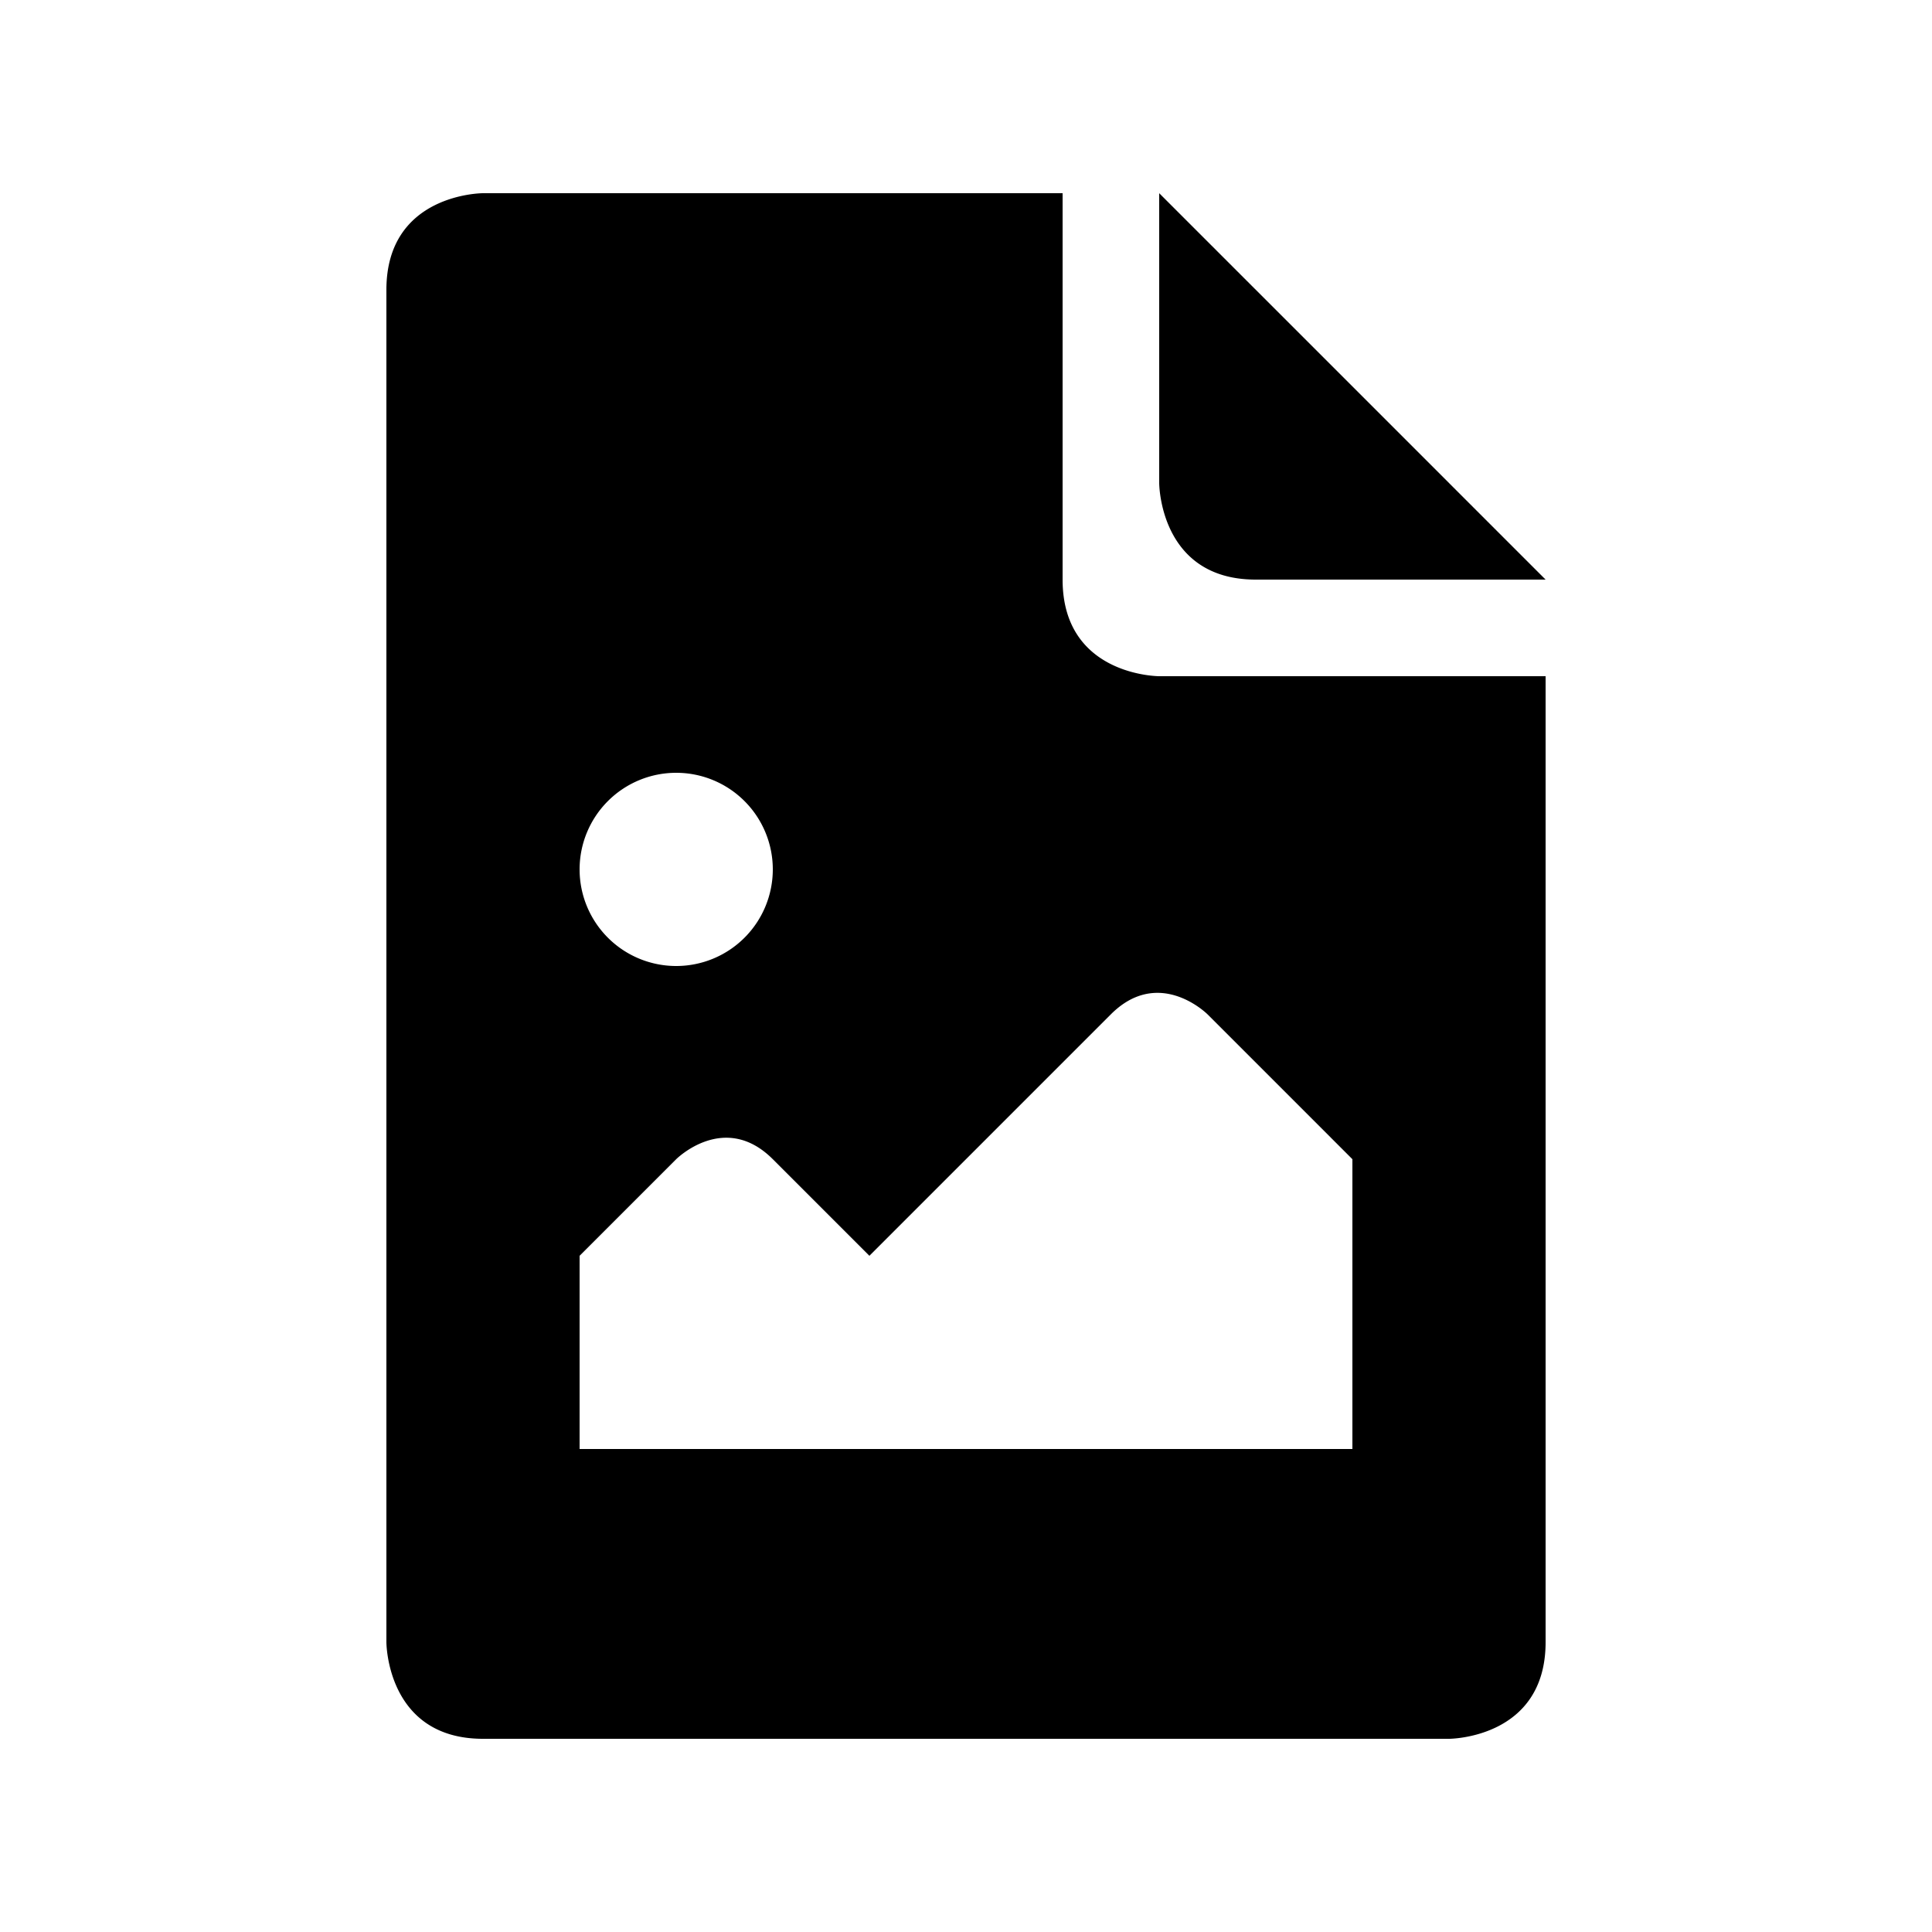 <svg xmlns="http://www.w3.org/2000/svg" width="50" height="50" version="1.1" viewBox="0 0 50 50"><path d="m12.5 5s-2.5 0-2.5 2.5v35s0 2.5 2.5 2.5h25s2.5 0 2.5-2.5v-25h-10s-2.5 0-2.5-2.5v-10zm17.5 0v7.5s0 2.5 2.5 2.5h7.5zm-12.5 15a2.5 2.5 0 0 1 2.5 2.5 2.5 2.5 0 0 1 -2.5 2.5 2.5 2.5 0 0 1 -2.5 -2.5 2.5 2.5 0 0 1 2.5 -2.5zm12.59 5.701c0.671 0.061 1.16 0.549 1.16 0.549l3.75 3.75v7.5h-20v-5l2.5-2.5s1.25-1.25 2.5 0l2.5 2.5 6.25-6.25c0.469-0.469 0.937-0.585 1.34-0.549z"/></svg>